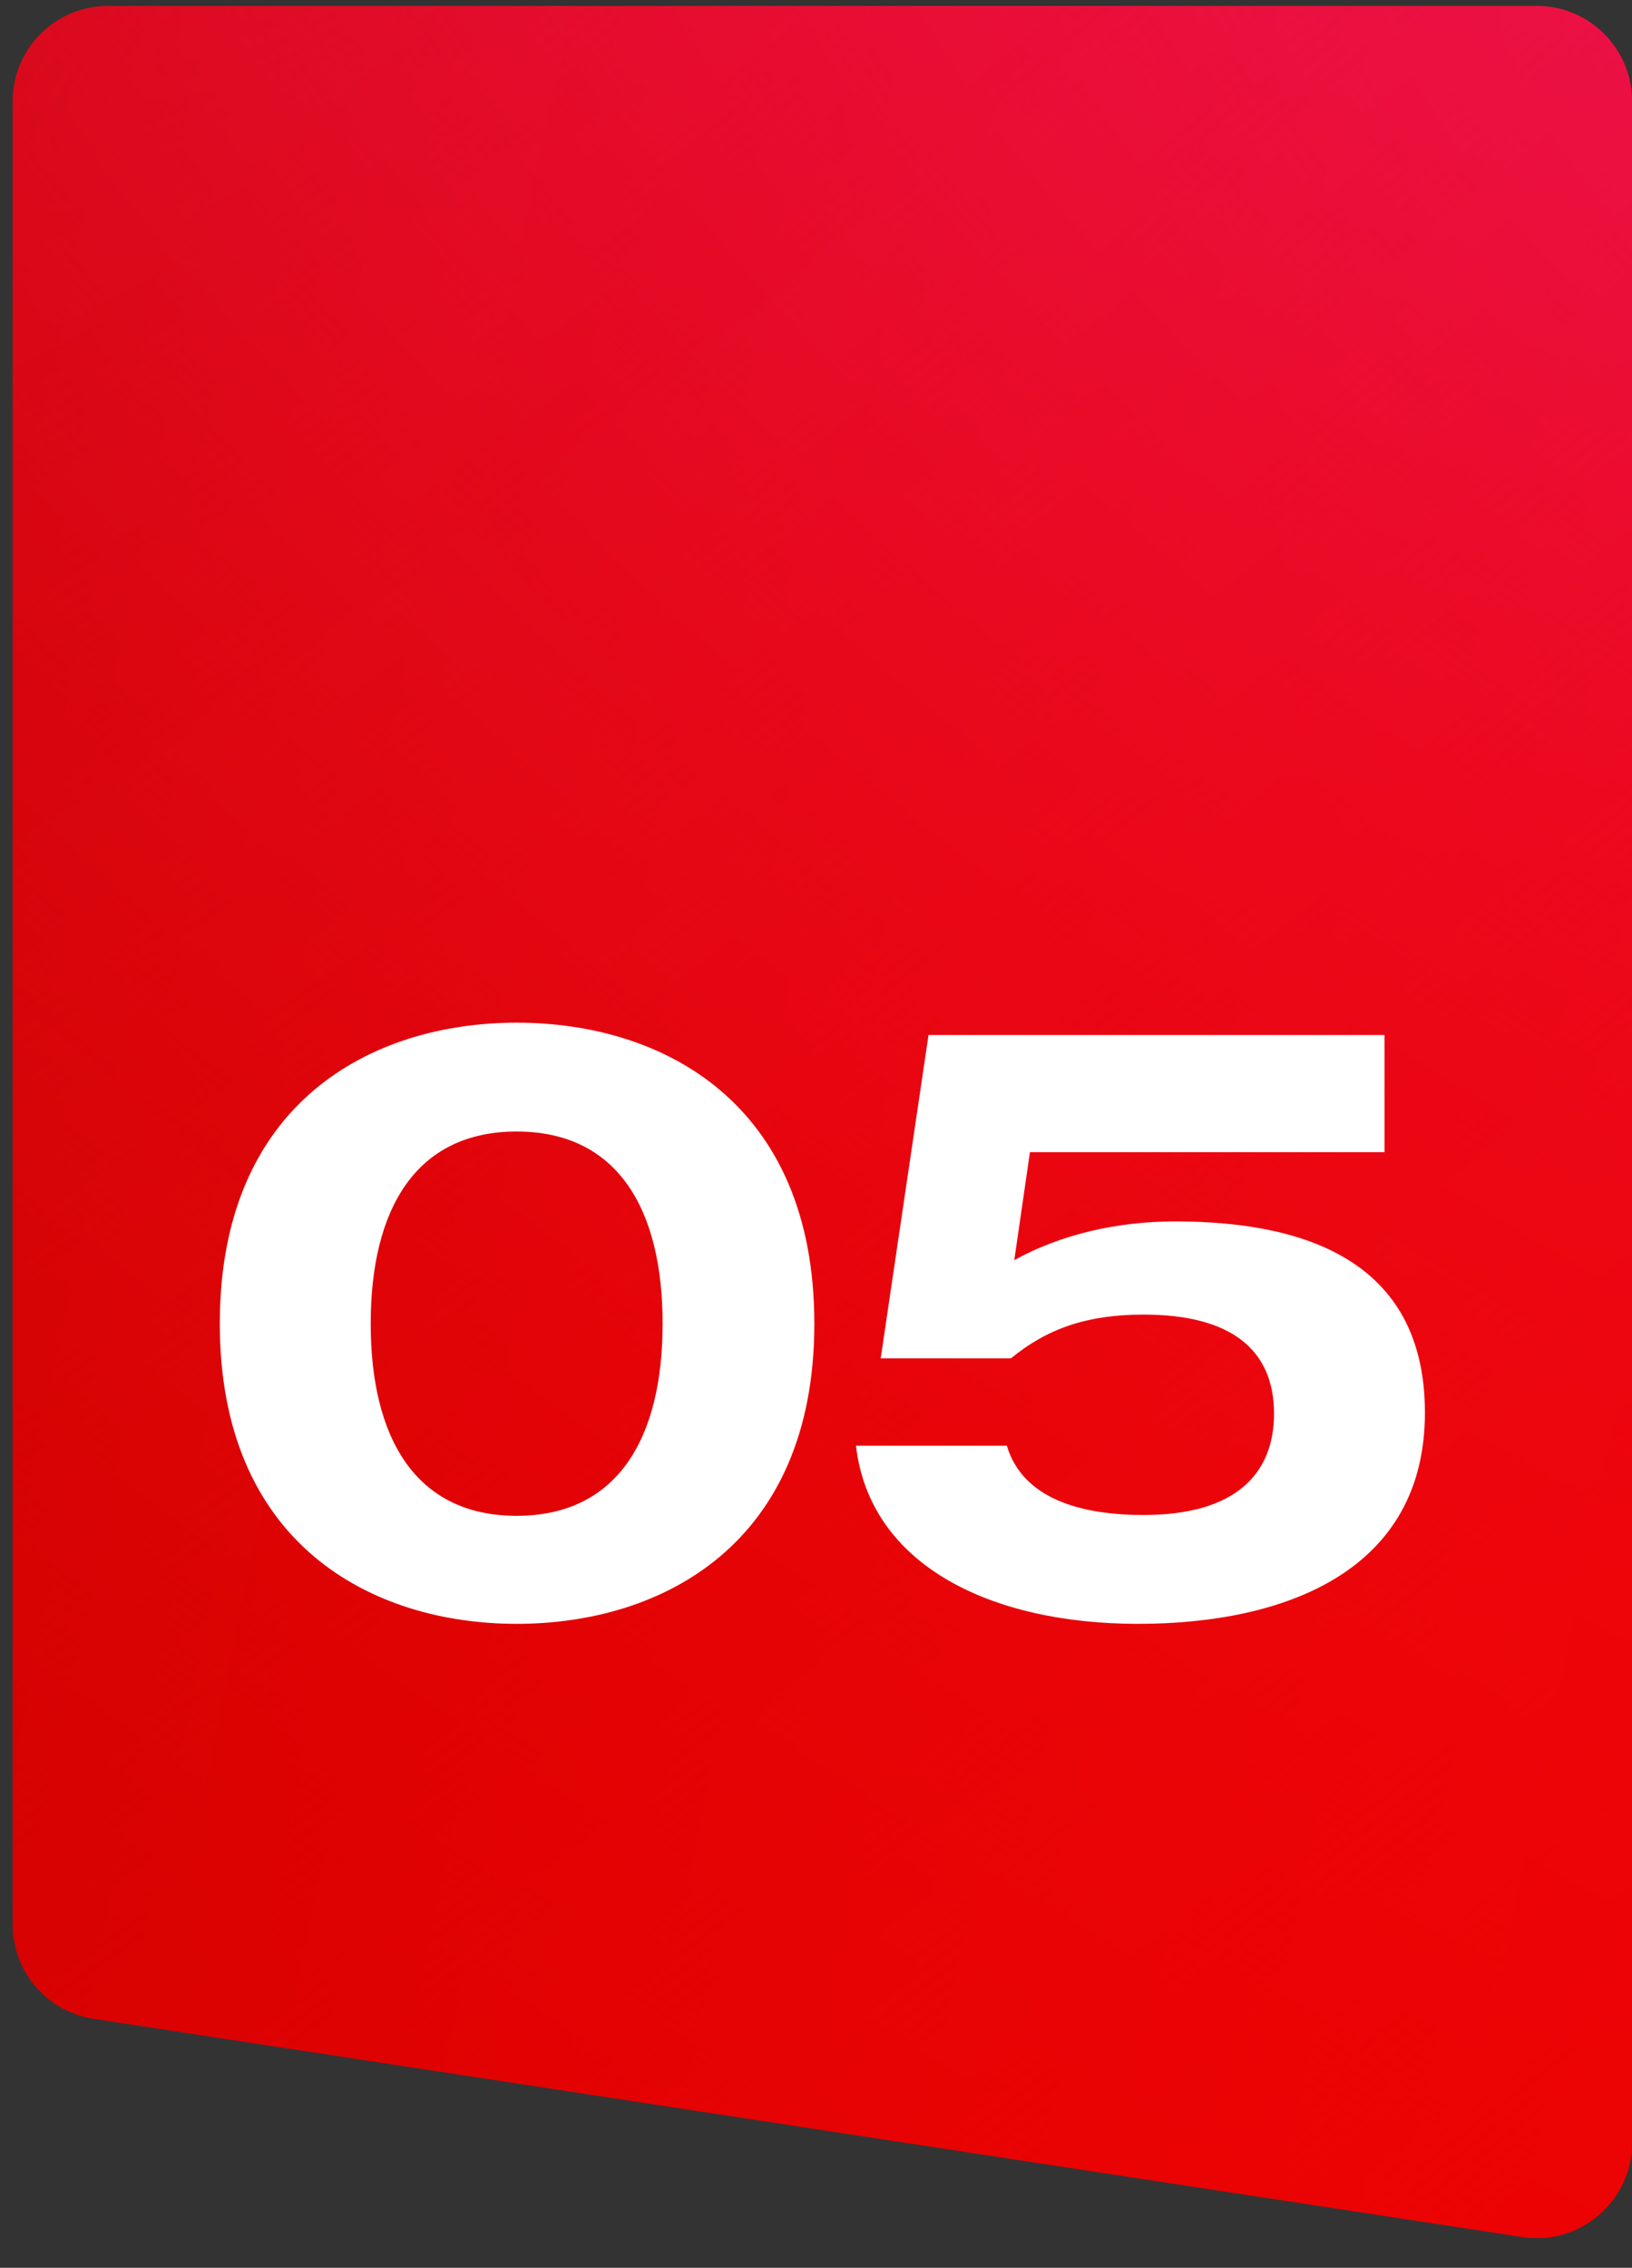 <svg xmlns="http://www.w3.org/2000/svg" width="95" height="132" viewBox="0 0 95 132" fill="none"><rect x="0" y="0" width="95" height="132" fill="#333333" stroke="none"/><path d="M0.741 5.892C0.741 2.829 3.224 0.346 6.287 0.346H89.454C92.517 0.346 95 2.829 95 5.892V124.723C95 128.119 91.975 130.718 88.617 130.205L5.45 117.508C2.742 117.095 0.741 114.765 0.741 112.026V5.892Z" fill="url(#paint0_linear_2441_2737)"></path><path d="M0.741 5.892C0.741 2.829 3.224 0.346 6.287 0.346H89.454C92.517 0.346 95 2.829 95 5.892V124.723C95 128.119 91.975 130.718 88.617 130.205L5.45 117.508C2.742 117.095 0.741 114.765 0.741 112.026V5.892Z" fill="url(#paint1_radial_2441_2737)"></path><path d="M0.741 5.892C0.741 2.829 3.224 0.346 6.287 0.346H89.454C92.517 0.346 95 2.829 95 5.892V124.723C95 128.119 91.975 130.718 88.617 130.205L5.45 117.508C2.742 117.095 0.741 114.765 0.741 112.026V5.892Z" fill="url(#paint2_radial_2441_2737)"></path><path d="M30.075 59.526C38.571 59.526 47.403 64.182 47.403 77.046C47.403 89.862 38.571 94.518 30.075 94.518C21.627 94.518 12.795 89.862 12.795 77.046C12.795 64.182 21.627 59.526 30.075 59.526ZM30.075 88.23C35.979 88.23 38.571 83.67 38.571 77.046C38.571 70.422 35.979 65.862 30.075 65.862C24.171 65.862 21.579 70.422 21.579 77.046C21.579 83.67 24.171 88.23 30.075 88.23ZM68.402 71.094C75.65 71.094 82.946 73.206 82.946 82.23C82.946 91.398 74.882 94.518 66.242 94.518C57.746 94.518 50.642 91.158 49.826 84.15H58.61C59.426 86.886 62.258 88.182 66.578 88.182C71.81 88.182 74.162 85.878 74.162 82.278C74.162 78.534 71.618 76.518 66.578 76.518C63.266 76.518 60.962 77.334 58.85 79.062H51.266L54.05 60.246H80.594V67.062H59.954L59.042 73.35C61.634 71.91 64.898 71.094 68.402 71.094Z" fill="white"></path><defs><linearGradient id="paint0_linear_2441_2737" x1="-166.719" y1="28.155" x2="131.423" y2="89.329" gradientUnits="userSpaceOnUse"><stop stop-color="#7D0404"></stop><stop offset="1" stop-color="#FF0000"></stop></linearGradient><radialGradient id="paint1_radial_2441_2737" cx="0" cy="0" r="1" gradientUnits="userSpaceOnUse" gradientTransform="translate(121.062 11.891) rotate(119.138) scale(142.147 331.685)"><stop stop-color="#EA196D"></stop><stop offset="1" stop-color="#FB0A0A" stop-opacity="0"></stop></radialGradient><radialGradient id="paint2_radial_2441_2737" cx="0" cy="0" r="1" gradientUnits="userSpaceOnUse" gradientTransform="translate(28.643 -14.514) rotate(48.761) scale(196.899 918.851)"><stop stop-color="#EA0303" stop-opacity="0"></stop><stop offset="1" stop-color="#EA0303"></stop></radialGradient></defs></svg>